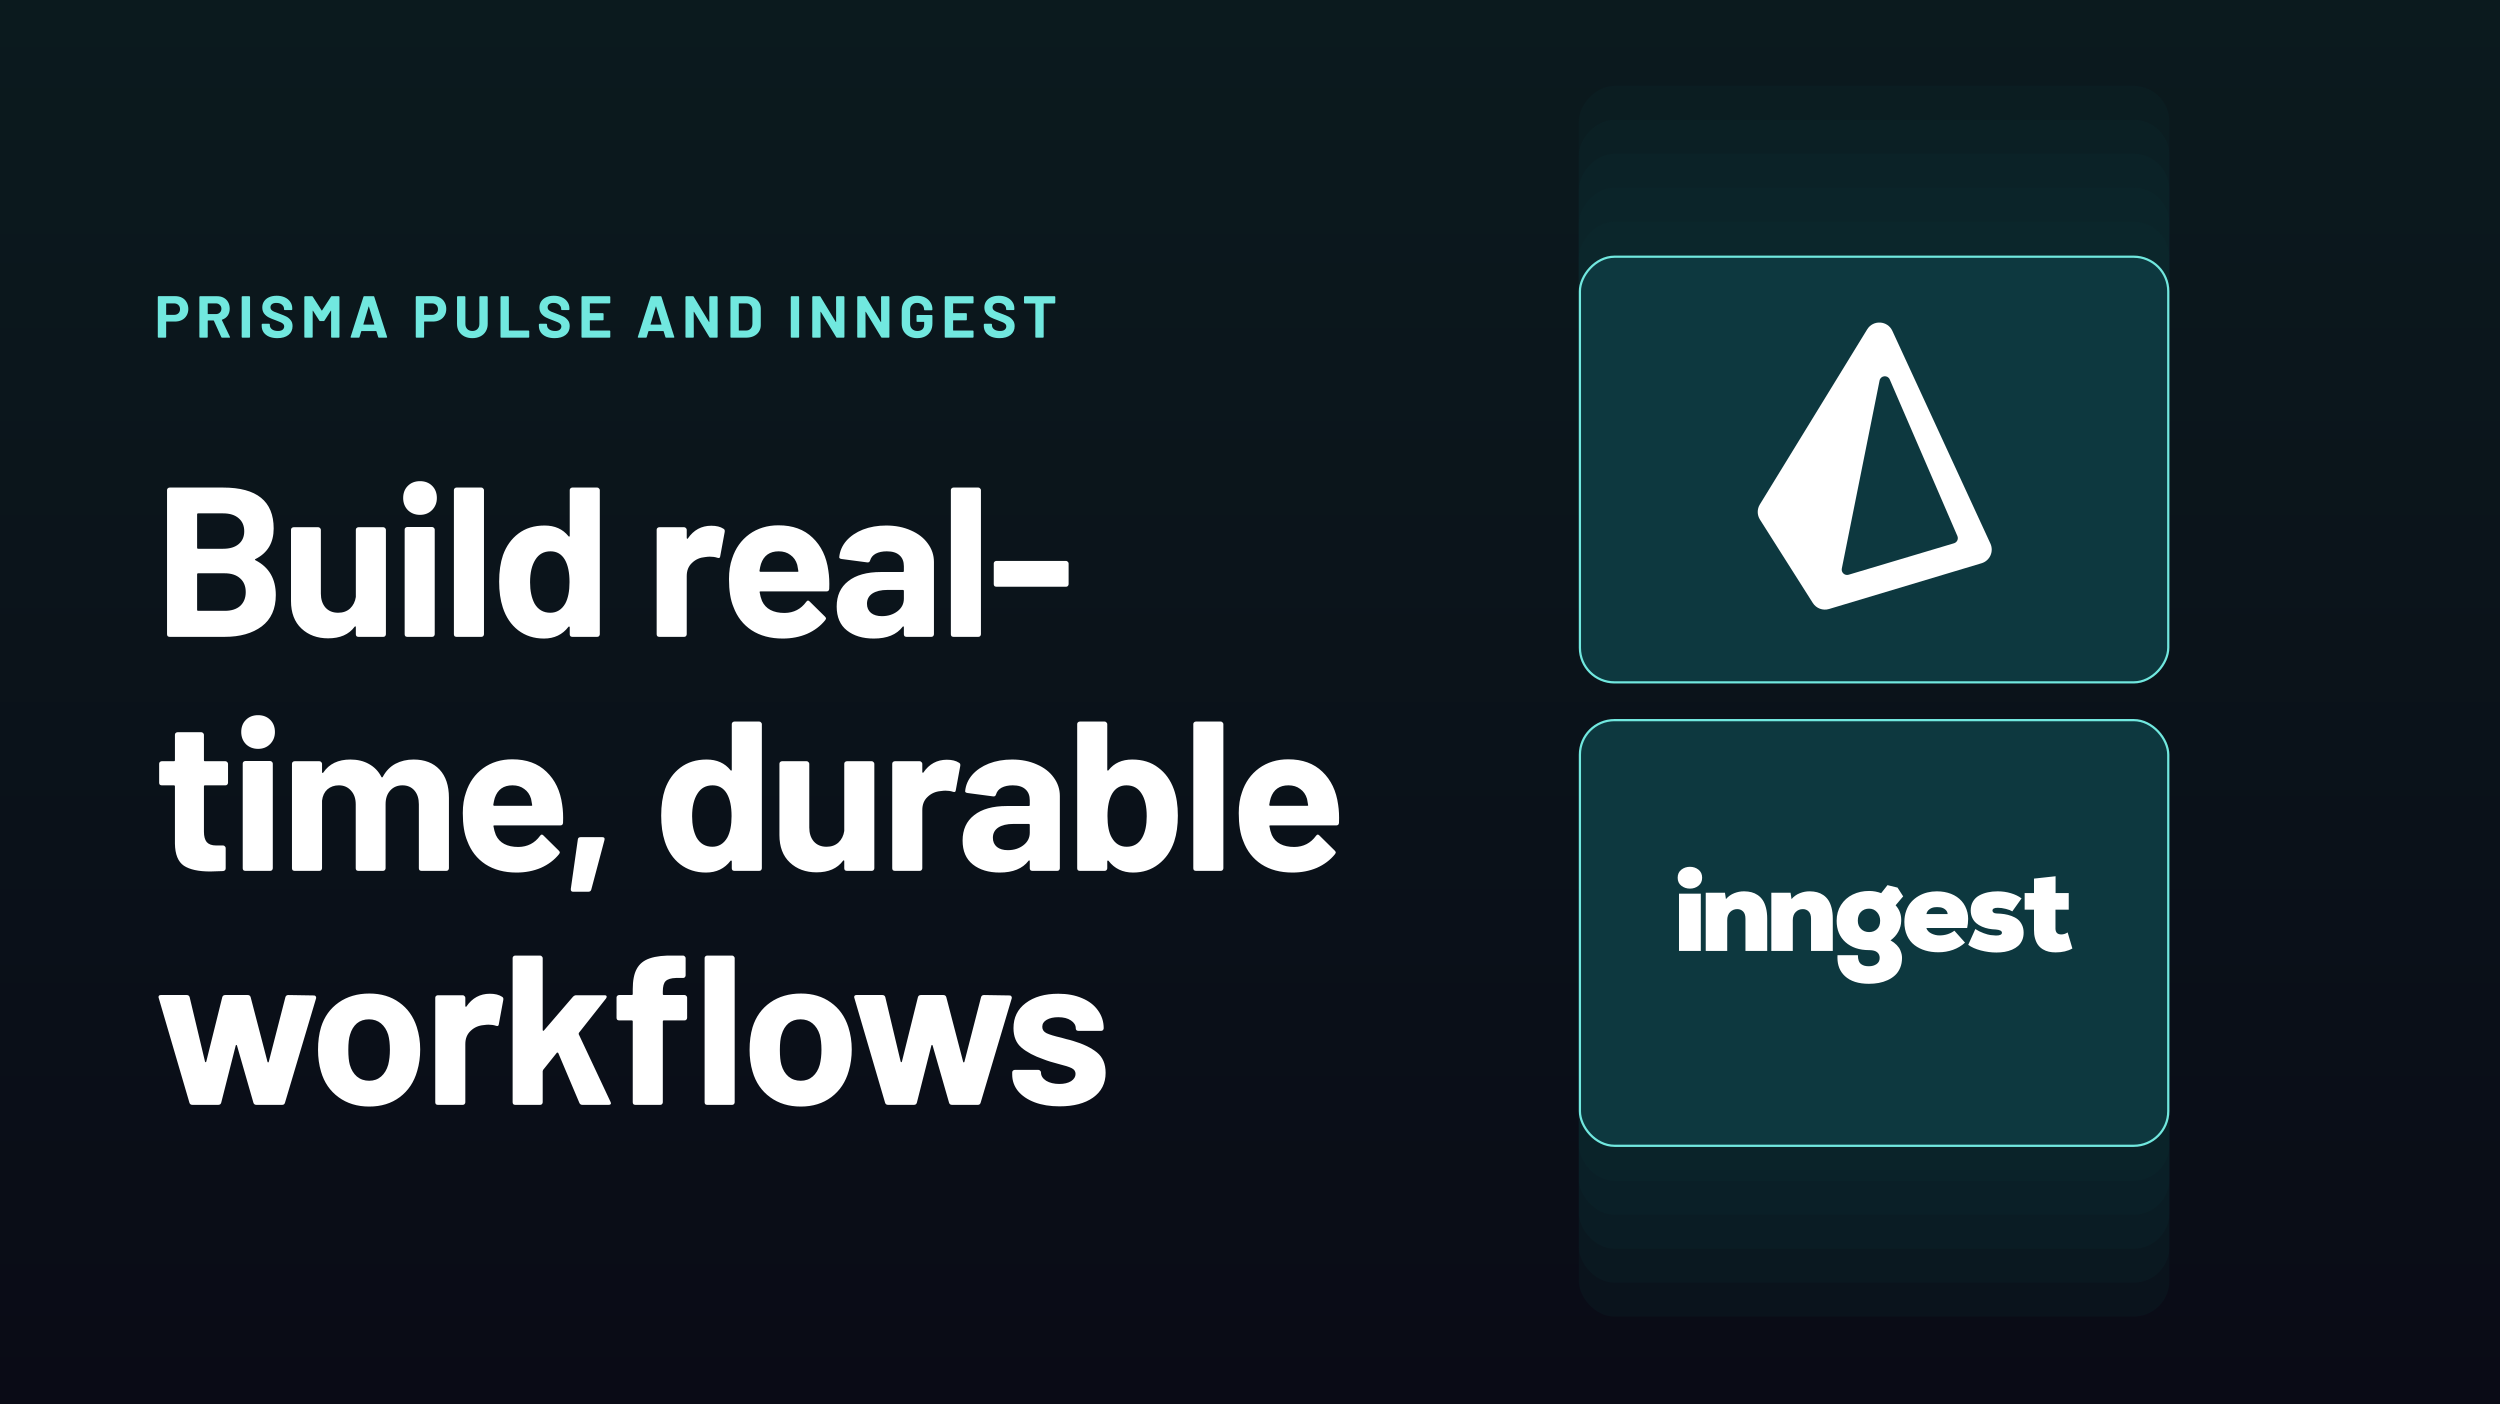 <svg xmlns="http://www.w3.org/2000/svg" fill="none" viewBox="0 0 844 474" height="474" width="844">
<rect fill="url(#paint0_linear_9739_151996)" height="474" width="844"></rect>
<path fill="#71E8DF" d="M59.154 99.98C60.034 99.98 60.808 100.16 61.474 100.52C62.141 100.88 62.654 101.393 63.014 102.06C63.388 102.713 63.574 103.467 63.574 104.32C63.574 105.16 63.381 105.9 62.994 106.54C62.621 107.18 62.088 107.68 61.394 108.04C60.714 108.387 59.928 108.56 59.034 108.56H56.194C56.128 108.56 56.094 108.593 56.094 108.66V113.76C56.094 113.827 56.068 113.887 56.014 113.94C55.974 113.98 55.921 114 55.854 114H53.514C53.448 114 53.388 113.98 53.334 113.94C53.294 113.887 53.274 113.827 53.274 113.76V100.22C53.274 100.153 53.294 100.1 53.334 100.06C53.388 100.007 53.448 99.98 53.514 99.98H59.154ZM58.734 106.3C59.348 106.3 59.841 106.127 60.214 105.78C60.588 105.42 60.774 104.953 60.774 104.38C60.774 103.793 60.588 103.32 60.214 102.96C59.841 102.6 59.348 102.42 58.734 102.42H56.194C56.128 102.42 56.094 102.453 56.094 102.52V106.2C56.094 106.267 56.128 106.3 56.194 106.3H58.734ZM74.988 114C74.855 114 74.761 113.94 74.708 113.82L72.208 108.28C72.181 108.227 72.141 108.2 72.088 108.2H70.228C70.161 108.2 70.128 108.233 70.128 108.3V113.76C70.128 113.827 70.101 113.887 70.048 113.94C70.008 113.98 69.955 114 69.888 114H67.548C67.481 114 67.421 113.98 67.368 113.94C67.328 113.887 67.308 113.827 67.308 113.76V100.24C67.308 100.173 67.328 100.12 67.368 100.08C67.421 100.027 67.481 100 67.548 100H73.268C74.121 100 74.868 100.173 75.508 100.52C76.161 100.867 76.661 101.36 77.008 102C77.368 102.64 77.548 103.38 77.548 104.22C77.548 105.127 77.321 105.907 76.868 106.56C76.415 107.2 75.781 107.653 74.968 107.92C74.901 107.947 74.881 107.993 74.908 108.06L77.628 113.72C77.655 113.773 77.668 113.813 77.668 113.84C77.668 113.947 77.595 114 77.448 114H74.988ZM70.228 102.42C70.161 102.42 70.128 102.453 70.128 102.52V105.94C70.128 106.007 70.161 106.04 70.228 106.04H72.848C73.408 106.04 73.861 105.873 74.208 105.54C74.568 105.207 74.748 104.773 74.748 104.24C74.748 103.707 74.568 103.273 74.208 102.94C73.861 102.593 73.408 102.42 72.848 102.42H70.228ZM81.833 114C81.766 114 81.706 113.98 81.653 113.94C81.613 113.887 81.593 113.827 81.593 113.76V100.24C81.593 100.173 81.613 100.12 81.653 100.08C81.706 100.027 81.766 100 81.833 100H84.173C84.24 100 84.293 100.027 84.333 100.08C84.386 100.12 84.413 100.173 84.413 100.24V113.76C84.413 113.827 84.386 113.887 84.333 113.94C84.293 113.98 84.24 114 84.173 114H81.833ZM93.647 114.16C92.58 114.16 91.647 113.993 90.847 113.66C90.047 113.313 89.427 112.827 88.987 112.2C88.56 111.56 88.347 110.82 88.347 109.98V109.54C88.347 109.473 88.367 109.42 88.407 109.38C88.46 109.327 88.52 109.3 88.587 109.3H90.867C90.934 109.3 90.987 109.327 91.027 109.38C91.08 109.42 91.107 109.473 91.107 109.54V109.84C91.107 110.373 91.354 110.827 91.847 111.2C92.34 111.56 93.007 111.74 93.847 111.74C94.554 111.74 95.08 111.593 95.427 111.3C95.774 110.993 95.947 110.62 95.947 110.18C95.947 109.86 95.84 109.593 95.627 109.38C95.414 109.153 95.12 108.96 94.747 108.8C94.387 108.627 93.807 108.393 93.007 108.1C92.114 107.793 91.354 107.48 90.727 107.16C90.114 106.84 89.594 106.407 89.167 105.86C88.754 105.3 88.547 104.613 88.547 103.8C88.547 103 88.754 102.3 89.167 101.7C89.58 101.1 90.154 100.64 90.887 100.32C91.62 100 92.467 99.84 93.427 99.84C94.44 99.84 95.34 100.02 96.127 100.38C96.927 100.74 97.547 101.247 97.987 101.9C98.44 102.54 98.667 103.287 98.667 104.14V104.44C98.667 104.507 98.64 104.567 98.587 104.62C98.547 104.66 98.494 104.68 98.427 104.68H96.127C96.06 104.68 96 104.66 95.947 104.62C95.907 104.567 95.887 104.507 95.887 104.44V104.28C95.887 103.72 95.654 103.247 95.187 102.86C94.734 102.46 94.107 102.26 93.307 102.26C92.68 102.26 92.187 102.393 91.827 102.66C91.48 102.927 91.307 103.293 91.307 103.76C91.307 104.093 91.407 104.373 91.607 104.6C91.82 104.827 92.127 105.033 92.527 105.22C92.94 105.393 93.574 105.633 94.427 105.94C95.374 106.287 96.114 106.593 96.647 106.86C97.194 107.127 97.68 107.527 98.107 108.06C98.547 108.58 98.767 109.26 98.767 110.1C98.767 111.353 98.307 112.347 97.387 113.08C96.467 113.8 95.22 114.16 93.647 114.16ZM111.741 100.16C111.808 100.053 111.901 100 112.021 100H114.361C114.428 100 114.481 100.027 114.521 100.08C114.575 100.12 114.601 100.173 114.601 100.24V113.76C114.601 113.827 114.575 113.887 114.521 113.94C114.481 113.98 114.428 114 114.361 114H112.021C111.955 114 111.895 113.98 111.841 113.94C111.801 113.887 111.781 113.827 111.781 113.76V104.94C111.781 104.887 111.768 104.86 111.741 104.86C111.715 104.86 111.688 104.88 111.661 104.92L109.541 108.24C109.475 108.347 109.381 108.4 109.261 108.4H108.081C107.961 108.4 107.868 108.347 107.801 108.24L105.681 104.92C105.655 104.88 105.628 104.867 105.601 104.88C105.575 104.88 105.561 104.907 105.561 104.96V113.76C105.561 113.827 105.535 113.887 105.481 113.94C105.441 113.98 105.388 114 105.321 114H102.981C102.915 114 102.855 113.98 102.801 113.94C102.761 113.887 102.741 113.827 102.741 113.76V100.24C102.741 100.173 102.761 100.12 102.801 100.08C102.855 100.027 102.915 100 102.981 100H105.321C105.441 100 105.535 100.053 105.601 100.16L108.601 104.82C108.641 104.9 108.681 104.9 108.721 104.82L111.741 100.16ZM127.938 114C127.805 114 127.718 113.933 127.678 113.8L127.078 111.84C127.052 111.787 127.018 111.76 126.978 111.76H122.058C122.018 111.76 121.985 111.787 121.958 111.84L121.378 113.8C121.338 113.933 121.252 114 121.118 114H118.578C118.498 114 118.438 113.98 118.398 113.94C118.358 113.887 118.352 113.813 118.378 113.72L122.698 100.2C122.738 100.067 122.825 100 122.958 100H126.098C126.232 100 126.318 100.067 126.358 100.2L130.678 113.72C130.692 113.747 130.698 113.78 130.698 113.82C130.698 113.94 130.625 114 130.478 114H127.938ZM122.678 109.46C122.665 109.54 122.692 109.58 122.758 109.58H126.278C126.358 109.58 126.385 109.54 126.358 109.46L124.558 103.52C124.545 103.467 124.525 103.447 124.498 103.46C124.472 103.46 124.452 103.48 124.438 103.52L122.678 109.46ZM146.24 99.98C147.12 99.98 147.894 100.16 148.56 100.52C149.227 100.88 149.74 101.393 150.1 102.06C150.474 102.713 150.66 103.467 150.66 104.32C150.66 105.16 150.467 105.9 150.08 106.54C149.707 107.18 149.174 107.68 148.48 108.04C147.8 108.387 147.014 108.56 146.12 108.56H143.28C143.214 108.56 143.18 108.593 143.18 108.66V113.76C143.18 113.827 143.154 113.887 143.1 113.94C143.06 113.98 143.007 114 142.94 114H140.6C140.534 114 140.474 113.98 140.42 113.94C140.38 113.887 140.36 113.827 140.36 113.76V100.22C140.36 100.153 140.38 100.1 140.42 100.06C140.474 100.007 140.534 99.98 140.6 99.98H146.24ZM145.82 106.3C146.434 106.3 146.927 106.127 147.3 105.78C147.674 105.42 147.86 104.953 147.86 104.38C147.86 103.793 147.674 103.32 147.3 102.96C146.927 102.6 146.434 102.42 145.82 102.42H143.28C143.214 102.42 143.18 102.453 143.18 102.52V106.2C143.18 106.267 143.214 106.3 143.28 106.3H145.82ZM159.474 114.16C158.447 114.16 157.54 113.96 156.754 113.56C155.98 113.16 155.374 112.6 154.934 111.88C154.507 111.147 154.294 110.307 154.294 109.36V100.24C154.294 100.173 154.314 100.12 154.354 100.08C154.407 100.027 154.467 100 154.534 100H156.874C156.94 100 156.994 100.027 157.034 100.08C157.087 100.12 157.114 100.173 157.114 100.24V109.38C157.114 110.087 157.327 110.66 157.754 111.1C158.194 111.527 158.767 111.74 159.474 111.74C160.18 111.74 160.747 111.527 161.174 111.1C161.614 110.66 161.834 110.087 161.834 109.38V100.24C161.834 100.173 161.854 100.12 161.894 100.08C161.947 100.027 162.007 100 162.074 100H164.414C164.48 100 164.534 100.027 164.574 100.08C164.627 100.12 164.654 100.173 164.654 100.24V109.36C164.654 110.307 164.434 111.147 163.994 111.88C163.567 112.6 162.96 113.16 162.174 113.56C161.4 113.96 160.5 114.16 159.474 114.16ZM169.212 114C169.145 114 169.085 113.98 169.032 113.94C168.992 113.887 168.972 113.827 168.972 113.76V100.24C168.972 100.173 168.992 100.12 169.032 100.08C169.085 100.027 169.145 100 169.212 100H171.552C171.619 100 171.672 100.027 171.712 100.08C171.765 100.12 171.792 100.173 171.792 100.24V111.48C171.792 111.547 171.825 111.58 171.892 111.58H178.432C178.499 111.58 178.552 111.607 178.592 111.66C178.645 111.7 178.672 111.753 178.672 111.82V113.76C178.672 113.827 178.645 113.887 178.592 113.94C178.552 113.98 178.499 114 178.432 114H169.212ZM187.217 114.16C186.151 114.16 185.217 113.993 184.417 113.66C183.617 113.313 182.997 112.827 182.557 112.2C182.131 111.56 181.917 110.82 181.917 109.98V109.54C181.917 109.473 181.937 109.42 181.977 109.38C182.031 109.327 182.091 109.3 182.157 109.3H184.437C184.504 109.3 184.557 109.327 184.597 109.38C184.651 109.42 184.677 109.473 184.677 109.54V109.84C184.677 110.373 184.924 110.827 185.417 111.2C185.911 111.56 186.577 111.74 187.417 111.74C188.124 111.74 188.651 111.593 188.997 111.3C189.344 110.993 189.517 110.62 189.517 110.18C189.517 109.86 189.411 109.593 189.197 109.38C188.984 109.153 188.691 108.96 188.317 108.8C187.957 108.627 187.377 108.393 186.577 108.1C185.684 107.793 184.924 107.48 184.297 107.16C183.684 106.84 183.164 106.407 182.737 105.86C182.324 105.3 182.117 104.613 182.117 103.8C182.117 103 182.324 102.3 182.737 101.7C183.151 101.1 183.724 100.64 184.457 100.32C185.191 100 186.037 99.84 186.997 99.84C188.011 99.84 188.911 100.02 189.697 100.38C190.497 100.74 191.117 101.247 191.557 101.9C192.011 102.54 192.237 103.287 192.237 104.14V104.44C192.237 104.507 192.211 104.567 192.157 104.62C192.117 104.66 192.064 104.68 191.997 104.68H189.697C189.631 104.68 189.571 104.66 189.517 104.62C189.477 104.567 189.457 104.507 189.457 104.44V104.28C189.457 103.72 189.224 103.247 188.757 102.86C188.304 102.46 187.677 102.26 186.877 102.26C186.251 102.26 185.757 102.393 185.397 102.66C185.051 102.927 184.877 103.293 184.877 103.76C184.877 104.093 184.977 104.373 185.177 104.6C185.391 104.827 185.697 105.033 186.097 105.22C186.511 105.393 187.144 105.633 187.997 105.94C188.944 106.287 189.684 106.593 190.217 106.86C190.764 107.127 191.251 107.527 191.677 108.06C192.117 108.58 192.337 109.26 192.337 110.1C192.337 111.353 191.877 112.347 190.957 113.08C190.037 113.8 188.791 114.16 187.217 114.16ZM206.032 102.18C206.032 102.247 206.005 102.307 205.952 102.36C205.912 102.4 205.858 102.42 205.792 102.42H199.232C199.165 102.42 199.132 102.453 199.132 102.52V105.62C199.132 105.687 199.165 105.72 199.232 105.72H203.532C203.598 105.72 203.652 105.747 203.692 105.8C203.745 105.84 203.772 105.893 203.772 105.96V107.9C203.772 107.967 203.745 108.027 203.692 108.08C203.652 108.12 203.598 108.14 203.532 108.14H199.232C199.165 108.14 199.132 108.173 199.132 108.24V111.48C199.132 111.547 199.165 111.58 199.232 111.58H205.792C205.858 111.58 205.912 111.607 205.952 111.66C206.005 111.7 206.032 111.753 206.032 111.82V113.76C206.032 113.827 206.005 113.887 205.952 113.94C205.912 113.98 205.858 114 205.792 114H196.552C196.485 114 196.425 113.98 196.372 113.94C196.332 113.887 196.312 113.827 196.312 113.76V100.24C196.312 100.173 196.332 100.12 196.372 100.08C196.425 100.027 196.485 100 196.552 100H205.792C205.858 100 205.912 100.027 205.952 100.08C206.005 100.12 206.032 100.173 206.032 100.24V102.18ZM224.895 114C224.762 114 224.675 113.933 224.635 113.8L224.035 111.84C224.009 111.787 223.975 111.76 223.935 111.76H219.015C218.975 111.76 218.942 111.787 218.915 111.84L218.335 113.8C218.295 113.933 218.209 114 218.075 114H215.535C215.455 114 215.395 113.98 215.355 113.94C215.315 113.887 215.309 113.813 215.335 113.72L219.655 100.2C219.695 100.067 219.782 100 219.915 100H223.055C223.189 100 223.275 100.067 223.315 100.2L227.635 113.72C227.649 113.747 227.655 113.78 227.655 113.82C227.655 113.94 227.582 114 227.435 114H224.895ZM219.635 109.46C219.622 109.54 219.649 109.58 219.715 109.58H223.235C223.315 109.58 223.342 109.54 223.315 109.46L221.515 103.52C221.502 103.467 221.482 103.447 221.455 103.46C221.429 103.46 221.409 103.48 221.395 103.52L219.635 109.46ZM239.453 100.24C239.453 100.173 239.473 100.12 239.513 100.08C239.567 100.027 239.627 100 239.693 100H242.033C242.1 100 242.153 100.027 242.193 100.08C242.247 100.12 242.273 100.173 242.273 100.24V113.76C242.273 113.827 242.247 113.887 242.193 113.94C242.153 113.98 242.1 114 242.033 114H239.773C239.64 114 239.547 113.947 239.493 113.84L234.313 105.28C234.287 105.24 234.26 105.227 234.233 105.24C234.207 105.24 234.193 105.267 234.193 105.32L234.233 113.76C234.233 113.827 234.207 113.887 234.153 113.94C234.113 113.98 234.06 114 233.993 114H231.653C231.587 114 231.527 113.98 231.473 113.94C231.433 113.887 231.413 113.827 231.413 113.76V100.24C231.413 100.173 231.433 100.12 231.473 100.08C231.527 100.027 231.587 100 231.653 100H233.913C234.047 100 234.14 100.053 234.193 100.16L239.353 108.68C239.38 108.72 239.407 108.74 239.433 108.74C239.46 108.727 239.473 108.693 239.473 108.64L239.453 100.24ZM246.837 114C246.77 114 246.71 113.98 246.657 113.94C246.617 113.887 246.597 113.827 246.597 113.76V100.24C246.597 100.173 246.617 100.12 246.657 100.08C246.71 100.027 246.77 100 246.837 100H251.837C252.837 100 253.71 100.18 254.457 100.54C255.217 100.887 255.804 101.38 256.217 102.02C256.63 102.66 256.837 103.4 256.837 104.24V109.76C256.837 110.6 256.63 111.34 256.217 111.98C255.804 112.62 255.217 113.12 254.457 113.48C253.71 113.827 252.837 114 251.837 114H246.837ZM249.417 111.48C249.417 111.547 249.45 111.58 249.517 111.58H251.937C252.55 111.58 253.044 111.373 253.417 110.96C253.804 110.547 254.004 109.993 254.017 109.3V104.7C254.017 104.007 253.824 103.453 253.437 103.04C253.064 102.627 252.557 102.42 251.917 102.42H249.517C249.45 102.42 249.417 102.453 249.417 102.52V111.48ZM267.204 114C267.137 114 267.077 113.98 267.024 113.94C266.984 113.887 266.964 113.827 266.964 113.76V100.24C266.964 100.173 266.984 100.12 267.024 100.08C267.077 100.027 267.137 100 267.204 100H269.544C269.611 100 269.664 100.027 269.704 100.08C269.757 100.12 269.784 100.173 269.784 100.24V113.76C269.784 113.827 269.757 113.887 269.704 113.94C269.664 113.98 269.611 114 269.544 114H267.204ZM282.258 100.24C282.258 100.173 282.278 100.12 282.318 100.08C282.371 100.027 282.431 100 282.498 100H284.838C284.905 100 284.958 100.027 284.998 100.08C285.051 100.12 285.078 100.173 285.078 100.24V113.76C285.078 113.827 285.051 113.887 284.998 113.94C284.958 113.98 284.905 114 284.838 114H282.578C282.445 114 282.351 113.947 282.298 113.84L277.118 105.28C277.091 105.24 277.065 105.227 277.038 105.24C277.011 105.24 276.998 105.267 276.998 105.32L277.038 113.76C277.038 113.827 277.011 113.887 276.958 113.94C276.918 113.98 276.865 114 276.798 114H274.458C274.391 114 274.331 113.98 274.278 113.94C274.238 113.887 274.218 113.827 274.218 113.76V100.24C274.218 100.173 274.238 100.12 274.278 100.08C274.331 100.027 274.391 100 274.458 100H276.718C276.851 100 276.945 100.053 276.998 100.16L282.158 108.68C282.185 108.72 282.211 108.74 282.238 108.74C282.265 108.727 282.278 108.693 282.278 108.64L282.258 100.24ZM297.442 100.24C297.442 100.173 297.462 100.12 297.502 100.08C297.555 100.027 297.615 100 297.682 100H300.022C300.088 100 300.142 100.027 300.182 100.08C300.235 100.12 300.262 100.173 300.262 100.24V113.76C300.262 113.827 300.235 113.887 300.182 113.94C300.142 113.98 300.088 114 300.022 114H297.762C297.628 114 297.535 113.947 297.482 113.84L292.302 105.28C292.275 105.24 292.248 105.227 292.222 105.24C292.195 105.24 292.182 105.267 292.182 105.32L292.222 113.76C292.222 113.827 292.195 113.887 292.142 113.94C292.102 113.98 292.048 114 291.982 114H289.642C289.575 114 289.515 113.98 289.462 113.94C289.422 113.887 289.402 113.827 289.402 113.76V100.24C289.402 100.173 289.422 100.12 289.462 100.08C289.515 100.027 289.575 100 289.642 100H291.902C292.035 100 292.128 100.053 292.182 100.16L297.342 108.68C297.368 108.72 297.395 108.74 297.422 108.74C297.448 108.727 297.462 108.693 297.462 108.64L297.442 100.24ZM309.622 114.16C308.596 114.16 307.689 113.953 306.902 113.54C306.116 113.127 305.502 112.553 305.062 111.82C304.636 111.073 304.422 110.213 304.422 109.24V104.76C304.422 103.787 304.636 102.927 305.062 102.18C305.502 101.433 306.116 100.86 306.902 100.46C307.689 100.047 308.596 99.84 309.622 99.84C310.636 99.84 311.529 100.04 312.302 100.44C313.089 100.84 313.696 101.387 314.122 102.08C314.562 102.76 314.782 103.52 314.782 104.36V104.5C314.782 104.567 314.756 104.627 314.702 104.68C314.662 104.72 314.609 104.74 314.542 104.74H312.202C312.136 104.74 312.076 104.72 312.022 104.68C311.982 104.627 311.962 104.567 311.962 104.5V104.44C311.962 103.827 311.749 103.313 311.322 102.9C310.896 102.473 310.329 102.26 309.622 102.26C308.902 102.26 308.322 102.487 307.882 102.94C307.456 103.38 307.242 103.96 307.242 104.68V109.32C307.242 110.04 307.476 110.627 307.942 111.08C308.409 111.52 309.002 111.74 309.722 111.74C310.416 111.74 310.969 111.56 311.382 111.2C311.796 110.827 312.002 110.313 312.002 109.66V108.76C312.002 108.693 311.969 108.66 311.902 108.66H309.662C309.596 108.66 309.536 108.64 309.482 108.6C309.442 108.547 309.422 108.487 309.422 108.42V106.58C309.422 106.513 309.442 106.46 309.482 106.42C309.536 106.367 309.596 106.34 309.662 106.34H314.542C314.609 106.34 314.662 106.367 314.702 106.42C314.756 106.46 314.782 106.513 314.782 106.58V109.22C314.782 110.233 314.569 111.113 314.142 111.86C313.716 112.607 313.109 113.18 312.322 113.58C311.549 113.967 310.649 114.16 309.622 114.16ZM328.669 102.18C328.669 102.247 328.642 102.307 328.589 102.36C328.549 102.4 328.495 102.42 328.429 102.42H321.869C321.802 102.42 321.769 102.453 321.769 102.52V105.62C321.769 105.687 321.802 105.72 321.869 105.72H326.169C326.235 105.72 326.289 105.747 326.329 105.8C326.382 105.84 326.409 105.893 326.409 105.96V107.9C326.409 107.967 326.382 108.027 326.329 108.08C326.289 108.12 326.235 108.14 326.169 108.14H321.869C321.802 108.14 321.769 108.173 321.769 108.24V111.48C321.769 111.547 321.802 111.58 321.869 111.58H328.429C328.495 111.58 328.549 111.607 328.589 111.66C328.642 111.7 328.669 111.753 328.669 111.82V113.76C328.669 113.827 328.642 113.887 328.589 113.94C328.549 113.98 328.495 114 328.429 114H319.189C319.122 114 319.062 113.98 319.009 113.94C318.969 113.887 318.949 113.827 318.949 113.76V100.24C318.949 100.173 318.969 100.12 319.009 100.08C319.062 100.027 319.122 100 319.189 100H328.429C328.495 100 328.549 100.027 328.589 100.08C328.642 100.12 328.669 100.173 328.669 100.24V102.18ZM337.428 114.16C336.362 114.16 335.428 113.993 334.628 113.66C333.828 113.313 333.208 112.827 332.768 112.2C332.342 111.56 332.128 110.82 332.128 109.98V109.54C332.128 109.473 332.148 109.42 332.188 109.38C332.242 109.327 332.302 109.3 332.368 109.3H334.648C334.715 109.3 334.768 109.327 334.808 109.38C334.862 109.42 334.888 109.473 334.888 109.54V109.84C334.888 110.373 335.135 110.827 335.628 111.2C336.122 111.56 336.788 111.74 337.628 111.74C338.335 111.74 338.862 111.593 339.208 111.3C339.555 110.993 339.728 110.62 339.728 110.18C339.728 109.86 339.622 109.593 339.408 109.38C339.195 109.153 338.902 108.96 338.528 108.8C338.168 108.627 337.588 108.393 336.788 108.1C335.895 107.793 335.135 107.48 334.508 107.16C333.895 106.84 333.375 106.407 332.948 105.86C332.535 105.3 332.328 104.613 332.328 103.8C332.328 103 332.535 102.3 332.948 101.7C333.362 101.1 333.935 100.64 334.668 100.32C335.402 100 336.248 99.84 337.208 99.84C338.222 99.84 339.122 100.02 339.908 100.38C340.708 100.74 341.328 101.247 341.768 101.9C342.222 102.54 342.448 103.287 342.448 104.14V104.44C342.448 104.507 342.422 104.567 342.368 104.62C342.328 104.66 342.275 104.68 342.208 104.68H339.908C339.842 104.68 339.782 104.66 339.728 104.62C339.688 104.567 339.668 104.507 339.668 104.44V104.28C339.668 103.72 339.435 103.247 338.968 102.86C338.515 102.46 337.888 102.26 337.088 102.26C336.462 102.26 335.968 102.393 335.608 102.66C335.262 102.927 335.088 103.293 335.088 103.76C335.088 104.093 335.188 104.373 335.388 104.6C335.602 104.827 335.908 105.033 336.308 105.22C336.722 105.393 337.355 105.633 338.208 105.94C339.155 106.287 339.895 106.593 340.428 106.86C340.975 107.127 341.462 107.527 341.888 108.06C342.328 108.58 342.548 109.26 342.548 110.1C342.548 111.353 342.088 112.347 341.168 113.08C340.248 113.8 339.002 114.16 337.428 114.16ZM356.026 100C356.093 100 356.146 100.027 356.186 100.08C356.24 100.12 356.266 100.173 356.266 100.24V102.2C356.266 102.267 356.24 102.327 356.186 102.38C356.146 102.42 356.093 102.44 356.026 102.44H352.446C352.38 102.44 352.346 102.473 352.346 102.54V113.76C352.346 113.827 352.32 113.887 352.266 113.94C352.226 113.98 352.173 114 352.106 114H349.766C349.7 114 349.64 113.98 349.586 113.94C349.546 113.887 349.526 113.827 349.526 113.76V102.54C349.526 102.473 349.493 102.44 349.426 102.44H345.946C345.88 102.44 345.82 102.42 345.766 102.38C345.726 102.327 345.706 102.267 345.706 102.2V100.24C345.706 100.173 345.726 100.12 345.766 100.08C345.82 100.027 345.88 100 345.946 100H356.026Z"></path>
<path fill="white" d="M86.272 188.72C85.984 188.864 85.984 189.008 86.272 189.152C90.832 191.504 93.112 195.416 93.112 200.888C93.112 205.544 91.528 209.072 88.36 211.472C85.192 213.824 81.04 215 75.904 215H57.256C57.016 215 56.8 214.928 56.608 214.784C56.464 214.592 56.392 214.376 56.392 214.136V165.464C56.392 165.224 56.464 165.032 56.608 164.888C56.8 164.696 57.016 164.6 57.256 164.6H75.328C86.704 164.6 92.392 169.208 92.392 178.424C92.392 183.224 90.352 186.656 86.272 188.72ZM66.904 173.312C66.664 173.312 66.544 173.432 66.544 173.672V184.904C66.544 185.144 66.664 185.264 66.904 185.264H75.328C77.584 185.264 79.336 184.736 80.584 183.68C81.832 182.624 82.456 181.184 82.456 179.36C82.456 177.488 81.832 176.024 80.584 174.968C79.336 173.864 77.584 173.312 75.328 173.312H66.904ZM75.904 206.216C78.112 206.216 79.84 205.664 81.088 204.56C82.336 203.408 82.96 201.848 82.96 199.88C82.96 197.912 82.336 196.376 81.088 195.272C79.84 194.12 78.088 193.544 75.832 193.544H66.904C66.664 193.544 66.544 193.664 66.544 193.904V205.856C66.544 206.096 66.664 206.216 66.904 206.216H75.904ZM120.131 178.856C120.131 178.616 120.203 178.424 120.347 178.28C120.539 178.088 120.755 177.992 120.995 177.992H129.419C129.659 177.992 129.851 178.088 129.995 178.28C130.187 178.424 130.283 178.616 130.283 178.856V214.136C130.283 214.376 130.187 214.592 129.995 214.784C129.851 214.928 129.659 215 129.419 215H120.995C120.755 215 120.539 214.928 120.347 214.784C120.203 214.592 120.131 214.376 120.131 214.136V211.688C120.131 211.544 120.083 211.472 119.987 211.472C119.891 211.424 119.795 211.472 119.699 211.616C117.779 214.208 114.803 215.504 110.771 215.504C107.123 215.504 104.123 214.4 101.771 212.192C99.419 209.984 98.243 206.888 98.243 202.904V178.856C98.243 178.616 98.315 178.424 98.459 178.28C98.651 178.088 98.867 177.992 99.107 177.992H107.459C107.699 177.992 107.891 178.088 108.035 178.28C108.227 178.424 108.323 178.616 108.323 178.856V200.384C108.323 202.304 108.827 203.864 109.835 205.064C110.891 206.264 112.331 206.864 114.155 206.864C115.787 206.864 117.131 206.384 118.187 205.424C119.243 204.416 119.891 203.12 120.131 201.536V178.856ZM141.797 173.816C140.165 173.816 138.797 173.288 137.693 172.232C136.637 171.128 136.109 169.76 136.109 168.128C136.109 166.448 136.637 165.08 137.693 164.024C138.749 162.968 140.117 162.44 141.797 162.44C143.477 162.44 144.845 162.968 145.901 164.024C146.957 165.08 147.485 166.448 147.485 168.128C147.485 169.76 146.933 171.128 145.829 172.232C144.773 173.288 143.429 173.816 141.797 173.816ZM137.477 215C137.237 215 137.021 214.928 136.829 214.784C136.685 214.592 136.613 214.376 136.613 214.136V178.784C136.613 178.544 136.685 178.352 136.829 178.208C137.021 178.016 137.237 177.92 137.477 177.92H145.901C146.141 177.92 146.333 178.016 146.477 178.208C146.669 178.352 146.765 178.544 146.765 178.784V214.136C146.765 214.376 146.669 214.592 146.477 214.784C146.333 214.928 146.141 215 145.901 215H137.477ZM154.101 215C153.861 215 153.645 214.928 153.453 214.784C153.309 214.592 153.237 214.376 153.237 214.136V165.464C153.237 165.224 153.309 165.032 153.453 164.888C153.645 164.696 153.861 164.6 154.101 164.6H162.525C162.765 164.6 162.957 164.696 163.101 164.888C163.293 165.032 163.389 165.224 163.389 165.464V214.136C163.389 214.376 163.293 214.592 163.101 214.784C162.957 214.928 162.765 215 162.525 215H154.101ZM192.343 165.464C192.343 165.224 192.415 165.032 192.559 164.888C192.751 164.696 192.967 164.6 193.207 164.6H201.631C201.871 164.6 202.063 164.696 202.207 164.888C202.399 165.032 202.495 165.224 202.495 165.464V214.136C202.495 214.376 202.399 214.592 202.207 214.784C202.063 214.928 201.871 215 201.631 215H193.207C192.967 215 192.751 214.928 192.559 214.784C192.415 214.592 192.343 214.376 192.343 214.136V211.76C192.343 211.616 192.295 211.544 192.199 211.544C192.103 211.496 192.007 211.52 191.911 211.616C189.895 214.256 187.135 215.576 183.631 215.576C180.271 215.576 177.367 214.64 174.919 212.768C172.519 210.896 170.791 208.328 169.735 205.064C168.919 202.568 168.511 199.664 168.511 196.352C168.511 192.944 168.943 189.968 169.807 187.424C170.911 184.352 172.639 181.928 174.991 180.152C177.391 178.328 180.343 177.416 183.847 177.416C187.303 177.416 189.991 178.616 191.911 181.016C192.007 181.16 192.103 181.208 192.199 181.16C192.295 181.112 192.343 181.016 192.343 180.872V165.464ZM190.831 203.768C191.791 201.992 192.271 199.568 192.271 196.496C192.271 193.28 191.743 190.76 190.687 188.936C189.583 187.064 187.975 186.128 185.863 186.128C183.607 186.128 181.903 187.064 180.751 188.936C179.551 190.808 178.951 193.352 178.951 196.568C178.951 199.448 179.455 201.848 180.463 203.768C181.663 205.832 183.439 206.864 185.791 206.864C187.951 206.864 189.631 205.832 190.831 203.768ZM240.122 177.488C241.85 177.488 243.218 177.824 244.226 178.496C244.61 178.688 244.754 179.048 244.658 179.576L243.146 187.784C243.098 188.36 242.762 188.528 242.138 188.288C241.418 188.048 240.578 187.928 239.618 187.928C239.234 187.928 238.706 187.976 238.034 188.072C236.306 188.216 234.842 188.864 233.642 190.016C232.442 191.12 231.842 192.608 231.842 194.48V214.136C231.842 214.376 231.746 214.592 231.554 214.784C231.41 214.928 231.218 215 230.978 215H222.554C222.314 215 222.098 214.928 221.906 214.784C221.762 214.592 221.69 214.376 221.69 214.136V178.856C221.69 178.616 221.762 178.424 221.906 178.28C222.098 178.088 222.314 177.992 222.554 177.992H230.978C231.218 177.992 231.41 178.088 231.554 178.28C231.746 178.424 231.842 178.616 231.842 178.856V181.592C231.842 181.736 231.89 181.832 231.986 181.88C232.082 181.928 232.154 181.904 232.202 181.808C234.17 178.928 236.81 177.488 240.122 177.488ZM279.658 192.68C279.946 194.504 280.042 196.544 279.946 198.8C279.898 199.376 279.586 199.664 279.01 199.664H256.762C256.474 199.664 256.378 199.784 256.474 200.024C256.618 200.984 256.882 201.944 257.266 202.904C258.514 205.592 261.058 206.936 264.898 206.936C267.97 206.888 270.394 205.64 272.17 203.192C272.362 202.904 272.578 202.76 272.818 202.76C272.962 202.76 273.13 202.856 273.322 203.048L278.506 208.16C278.746 208.4 278.866 208.616 278.866 208.808C278.866 208.904 278.77 209.096 278.578 209.384C276.994 211.352 274.954 212.888 272.458 213.992C269.962 215.048 267.226 215.576 264.25 215.576C260.122 215.576 256.618 214.64 253.738 212.768C250.906 210.896 248.866 208.28 247.618 204.92C246.61 202.52 246.106 199.376 246.106 195.488C246.106 192.848 246.466 190.52 247.186 188.504C248.29 185.096 250.21 182.384 252.946 180.368C255.73 178.352 259.018 177.344 262.81 177.344C267.61 177.344 271.45 178.736 274.33 181.52C277.258 184.304 279.034 188.024 279.658 192.68ZM262.882 186.128C259.858 186.128 257.866 187.544 256.906 190.376C256.714 191 256.546 191.768 256.402 192.68C256.402 192.92 256.522 193.04 256.762 193.04H269.218C269.506 193.04 269.602 192.92 269.506 192.68C269.266 191.288 269.146 190.616 269.146 190.664C268.714 189.224 267.946 188.12 266.842 187.352C265.786 186.536 264.466 186.128 262.882 186.128ZM299.171 177.416C302.291 177.416 305.075 177.968 307.523 179.072C309.971 180.128 311.867 181.592 313.211 183.464C314.603 185.336 315.299 187.424 315.299 189.728V214.136C315.299 214.376 315.203 214.592 315.011 214.784C314.867 214.928 314.675 215 314.435 215H306.011C305.771 215 305.555 214.928 305.363 214.784C305.219 214.592 305.147 214.376 305.147 214.136V211.76C305.147 211.616 305.099 211.52 305.003 211.472C304.907 211.424 304.811 211.472 304.715 211.616C302.699 214.256 299.459 215.576 294.995 215.576C291.251 215.576 288.227 214.664 285.923 212.84C283.619 211.016 282.467 208.328 282.467 204.776C282.467 201.08 283.763 198.224 286.355 196.208C288.947 194.144 292.643 193.112 297.443 193.112H304.787C305.027 193.112 305.147 192.992 305.147 192.752V191.168C305.147 189.584 304.667 188.36 303.707 187.496C302.747 186.584 301.307 186.128 299.387 186.128C297.899 186.128 296.651 186.392 295.643 186.92C294.683 187.448 294.059 188.192 293.771 189.152C293.627 189.68 293.315 189.92 292.835 189.872L284.123 188.72C283.547 188.624 283.283 188.408 283.331 188.072C283.523 186.056 284.315 184.232 285.707 182.6C287.147 180.968 289.019 179.696 291.323 178.784C293.675 177.872 296.291 177.416 299.171 177.416ZM297.731 208.016C299.795 208.016 301.547 207.464 302.987 206.36C304.427 205.256 305.147 203.84 305.147 202.112V199.52C305.147 199.28 305.027 199.16 304.787 199.16H299.603C297.443 199.16 295.739 199.568 294.491 200.384C293.291 201.2 292.691 202.352 292.691 203.84C292.691 205.136 293.147 206.168 294.059 206.936C294.971 207.656 296.195 208.016 297.731 208.016ZM321.875 215C321.635 215 321.419 214.928 321.227 214.784C321.083 214.592 321.011 214.376 321.011 214.136V165.464C321.011 165.224 321.083 165.032 321.227 164.888C321.419 164.696 321.635 164.6 321.875 164.6H330.299C330.539 164.6 330.731 164.696 330.875 164.888C331.067 165.032 331.163 165.224 331.163 165.464V214.136C331.163 214.376 331.067 214.592 330.875 214.784C330.731 214.928 330.539 215 330.299 215H321.875ZM336.357 198.08C336.117 198.08 335.901 198.008 335.709 197.864C335.565 197.672 335.493 197.456 335.493 197.216V190.232C335.493 189.992 335.565 189.8 335.709 189.656C335.901 189.464 336.117 189.368 336.357 189.368H359.901C360.141 189.368 360.333 189.464 360.477 189.656C360.669 189.8 360.765 189.992 360.765 190.232V197.216C360.765 197.456 360.669 197.672 360.477 197.864C360.333 198.008 360.141 198.08 359.901 198.08H336.357ZM76.984 264.264C76.984 264.504 76.888 264.72 76.696 264.912C76.552 265.056 76.36 265.128 76.12 265.128H69.208C68.968 265.128 68.848 265.248 68.848 265.488V280.752C68.848 282.336 69.16 283.512 69.784 284.28C70.456 285.048 71.512 285.432 72.952 285.432H75.328C75.568 285.432 75.76 285.528 75.904 285.72C76.096 285.864 76.192 286.056 76.192 286.296V293.136C76.192 293.664 75.904 293.976 75.328 294.072C73.312 294.168 71.872 294.216 71.008 294.216C67.024 294.216 64.048 293.568 62.08 292.272C60.112 290.928 59.104 288.432 59.056 284.784V265.488C59.056 265.248 58.936 265.128 58.696 265.128H54.592C54.352 265.128 54.136 265.056 53.944 264.912C53.8 264.72 53.728 264.504 53.728 264.264V257.856C53.728 257.616 53.8 257.424 53.944 257.28C54.136 257.088 54.352 256.992 54.592 256.992H58.696C58.936 256.992 59.056 256.872 59.056 256.632V248.064C59.056 247.824 59.128 247.632 59.272 247.488C59.464 247.296 59.68 247.2 59.92 247.2H67.984C68.224 247.2 68.416 247.296 68.56 247.488C68.752 247.632 68.848 247.824 68.848 248.064V256.632C68.848 256.872 68.968 256.992 69.208 256.992H76.12C76.36 256.992 76.552 257.088 76.696 257.28C76.888 257.424 76.984 257.616 76.984 257.856V264.264ZM87.128 252.816C85.496 252.816 84.128 252.288 83.024 251.232C81.968 250.128 81.44 248.76 81.44 247.128C81.44 245.448 81.968 244.08 83.024 243.024C84.08 241.968 85.448 241.44 87.128 241.44C88.808 241.44 90.176 241.968 91.232 243.024C92.288 244.08 92.816 245.448 92.816 247.128C92.816 248.76 92.264 250.128 91.16 251.232C90.104 252.288 88.76 252.816 87.128 252.816ZM82.808 294C82.568 294 82.352 293.928 82.16 293.784C82.016 293.592 81.944 293.376 81.944 293.136V257.784C81.944 257.544 82.016 257.352 82.16 257.208C82.352 257.016 82.568 256.92 82.808 256.92H91.232C91.472 256.92 91.664 257.016 91.808 257.208C92 257.352 92.096 257.544 92.096 257.784V293.136C92.096 293.376 92 293.592 91.808 293.784C91.664 293.928 91.472 294 91.232 294H82.808ZM139.607 256.416C143.351 256.416 146.279 257.544 148.391 259.8C150.503 262.056 151.559 265.224 151.559 269.304V293.136C151.559 293.376 151.463 293.592 151.271 293.784C151.127 293.928 150.935 294 150.695 294H142.271C142.031 294 141.815 293.928 141.623 293.784C141.479 293.592 141.407 293.376 141.407 293.136V271.536C141.407 269.568 140.903 268.008 139.895 266.856C138.887 265.704 137.543 265.128 135.863 265.128C134.183 265.128 132.815 265.704 131.759 266.856C130.703 268.008 130.175 269.544 130.175 271.464V293.136C130.175 293.376 130.079 293.592 129.887 293.784C129.743 293.928 129.551 294 129.311 294H120.959C120.719 294 120.503 293.928 120.311 293.784C120.167 293.592 120.095 293.376 120.095 293.136V271.536C120.095 269.616 119.567 268.08 118.511 266.928C117.455 265.728 116.087 265.128 114.407 265.128C112.871 265.128 111.575 265.584 110.519 266.496C109.511 267.408 108.911 268.68 108.719 270.312V293.136C108.719 293.376 108.623 293.592 108.431 293.784C108.287 293.928 108.095 294 107.855 294H99.431C99.191 294 98.975 293.928 98.783 293.784C98.639 293.592 98.567 293.376 98.567 293.136V257.856C98.567 257.616 98.639 257.424 98.783 257.28C98.975 257.088 99.191 256.992 99.431 256.992H107.855C108.095 256.992 108.287 257.088 108.431 257.28C108.623 257.424 108.719 257.616 108.719 257.856V260.664C108.719 260.808 108.767 260.904 108.863 260.952C108.959 261 109.055 260.952 109.151 260.808C111.119 257.88 114.167 256.416 118.295 256.416C120.695 256.416 122.783 256.92 124.559 257.928C126.383 258.936 127.775 260.376 128.735 262.248C128.879 262.536 129.047 262.536 129.239 262.248C130.295 260.28 131.711 258.816 133.487 257.856C135.311 256.896 137.351 256.416 139.607 256.416ZM189.793 271.68C190.081 273.504 190.177 275.544 190.081 277.8C190.033 278.376 189.721 278.664 189.145 278.664H166.897C166.609 278.664 166.513 278.784 166.609 279.024C166.753 279.984 167.017 280.944 167.401 281.904C168.649 284.592 171.193 285.936 175.033 285.936C178.105 285.888 180.529 284.64 182.305 282.192C182.497 281.904 182.713 281.76 182.953 281.76C183.097 281.76 183.265 281.856 183.457 282.048L188.641 287.16C188.881 287.4 189.001 287.616 189.001 287.808C189.001 287.904 188.905 288.096 188.713 288.384C187.129 290.352 185.089 291.888 182.593 292.992C180.097 294.048 177.361 294.576 174.385 294.576C170.257 294.576 166.753 293.64 163.873 291.768C161.041 289.896 159.001 287.28 157.753 283.92C156.745 281.52 156.241 278.376 156.241 274.488C156.241 271.848 156.601 269.52 157.321 267.504C158.425 264.096 160.345 261.384 163.081 259.368C165.865 257.352 169.153 256.344 172.945 256.344C177.745 256.344 181.585 257.736 184.465 260.52C187.393 263.304 189.169 267.024 189.793 271.68ZM173.017 265.128C169.993 265.128 168.001 266.544 167.041 269.376C166.849 270 166.681 270.768 166.537 271.68C166.537 271.92 166.657 272.04 166.897 272.04H179.353C179.641 272.04 179.737 271.92 179.641 271.68C179.401 270.288 179.281 269.616 179.281 269.664C178.849 268.224 178.081 267.12 176.977 266.352C175.921 265.536 174.601 265.128 173.017 265.128ZM193.492 301.056C192.916 301.056 192.652 300.744 192.7 300.12L195.076 283.416C195.124 282.888 195.436 282.624 196.012 282.624H203.356C203.98 282.624 204.22 282.936 204.076 283.56L199.612 300.336C199.468 300.816 199.132 301.056 198.604 301.056H193.492ZM247.049 244.464C247.049 244.224 247.121 244.032 247.265 243.888C247.457 243.696 247.673 243.6 247.913 243.6H256.337C256.577 243.6 256.769 243.696 256.913 243.888C257.105 244.032 257.201 244.224 257.201 244.464V293.136C257.201 293.376 257.105 293.592 256.913 293.784C256.769 293.928 256.577 294 256.337 294H247.913C247.673 294 247.457 293.928 247.265 293.784C247.121 293.592 247.049 293.376 247.049 293.136V290.76C247.049 290.616 247.001 290.544 246.905 290.544C246.809 290.496 246.713 290.52 246.617 290.616C244.601 293.256 241.841 294.576 238.337 294.576C234.977 294.576 232.073 293.64 229.625 291.768C227.225 289.896 225.497 287.328 224.441 284.064C223.625 281.568 223.217 278.664 223.217 275.352C223.217 271.944 223.649 268.968 224.513 266.424C225.617 263.352 227.345 260.928 229.697 259.152C232.097 257.328 235.049 256.416 238.553 256.416C242.009 256.416 244.697 257.616 246.617 260.016C246.713 260.16 246.809 260.208 246.905 260.16C247.001 260.112 247.049 260.016 247.049 259.872V244.464ZM245.537 282.768C246.497 280.992 246.977 278.568 246.977 275.496C246.977 272.28 246.449 269.76 245.393 267.936C244.289 266.064 242.681 265.128 240.569 265.128C238.313 265.128 236.609 266.064 235.457 267.936C234.257 269.808 233.657 272.352 233.657 275.568C233.657 278.448 234.161 280.848 235.169 282.768C236.369 284.832 238.145 285.864 240.497 285.864C242.657 285.864 244.337 284.832 245.537 282.768ZM285.022 257.856C285.022 257.616 285.094 257.424 285.238 257.28C285.43 257.088 285.646 256.992 285.886 256.992H294.31C294.55 256.992 294.742 257.088 294.886 257.28C295.078 257.424 295.174 257.616 295.174 257.856V293.136C295.174 293.376 295.078 293.592 294.886 293.784C294.742 293.928 294.55 294 294.31 294H285.886C285.646 294 285.43 293.928 285.238 293.784C285.094 293.592 285.022 293.376 285.022 293.136V290.688C285.022 290.544 284.974 290.472 284.878 290.472C284.782 290.424 284.686 290.472 284.59 290.616C282.67 293.208 279.694 294.504 275.662 294.504C272.014 294.504 269.014 293.4 266.662 291.192C264.31 288.984 263.134 285.888 263.134 281.904V257.856C263.134 257.616 263.206 257.424 263.35 257.28C263.542 257.088 263.758 256.992 263.998 256.992H272.35C272.59 256.992 272.782 257.088 272.926 257.28C273.118 257.424 273.214 257.616 273.214 257.856V279.384C273.214 281.304 273.718 282.864 274.726 284.064C275.782 285.264 277.222 285.864 279.046 285.864C280.678 285.864 282.022 285.384 283.078 284.424C284.134 283.416 284.782 282.12 285.022 280.536V257.856ZM319.648 256.488C321.376 256.488 322.744 256.824 323.752 257.496C324.136 257.688 324.28 258.048 324.184 258.576L322.672 266.784C322.624 267.36 322.288 267.528 321.664 267.288C320.944 267.048 320.104 266.928 319.144 266.928C318.76 266.928 318.232 266.976 317.56 267.072C315.832 267.216 314.368 267.864 313.168 269.016C311.968 270.12 311.368 271.608 311.368 273.48V293.136C311.368 293.376 311.272 293.592 311.08 293.784C310.936 293.928 310.744 294 310.504 294H302.08C301.84 294 301.624 293.928 301.432 293.784C301.288 293.592 301.216 293.376 301.216 293.136V257.856C301.216 257.616 301.288 257.424 301.432 257.28C301.624 257.088 301.84 256.992 302.08 256.992H310.504C310.744 256.992 310.936 257.088 311.08 257.28C311.272 257.424 311.368 257.616 311.368 257.856V260.592C311.368 260.736 311.416 260.832 311.512 260.88C311.608 260.928 311.68 260.904 311.728 260.808C313.696 257.928 316.336 256.488 319.648 256.488ZM341.677 256.416C344.797 256.416 347.581 256.968 350.029 258.072C352.477 259.128 354.373 260.592 355.717 262.464C357.109 264.336 357.805 266.424 357.805 268.728V293.136C357.805 293.376 357.709 293.592 357.517 293.784C357.373 293.928 357.181 294 356.941 294H348.517C348.277 294 348.061 293.928 347.869 293.784C347.725 293.592 347.653 293.376 347.653 293.136V290.76C347.653 290.616 347.605 290.52 347.509 290.472C347.413 290.424 347.317 290.472 347.221 290.616C345.205 293.256 341.965 294.576 337.501 294.576C333.757 294.576 330.733 293.664 328.429 291.84C326.125 290.016 324.973 287.328 324.973 283.776C324.973 280.08 326.269 277.224 328.861 275.208C331.453 273.144 335.149 272.112 339.949 272.112H347.293C347.533 272.112 347.653 271.992 347.653 271.752V270.168C347.653 268.584 347.173 267.36 346.213 266.496C345.253 265.584 343.813 265.128 341.893 265.128C340.405 265.128 339.157 265.392 338.149 265.92C337.189 266.448 336.565 267.192 336.277 268.152C336.133 268.68 335.821 268.92 335.341 268.872L326.629 267.72C326.053 267.624 325.789 267.408 325.837 267.072C326.029 265.056 326.821 263.232 328.213 261.6C329.653 259.968 331.525 258.696 333.829 257.784C336.181 256.872 338.797 256.416 341.677 256.416ZM340.237 287.016C342.301 287.016 344.053 286.464 345.493 285.36C346.933 284.256 347.653 282.84 347.653 281.112V278.52C347.653 278.28 347.533 278.16 347.293 278.16H342.109C339.949 278.16 338.245 278.568 336.997 279.384C335.797 280.2 335.197 281.352 335.197 282.84C335.197 284.136 335.653 285.168 336.565 285.936C337.477 286.656 338.701 287.016 340.237 287.016ZM396.276 266.424C397.188 268.92 397.644 271.896 397.644 275.352C397.644 278.664 397.236 281.568 396.42 284.064C395.316 287.328 393.54 289.896 391.092 291.768C388.692 293.64 385.836 294.576 382.524 294.576C379.02 294.576 376.26 293.256 374.244 290.616C374.148 290.52 374.052 290.496 373.956 290.544C373.86 290.544 373.812 290.616 373.812 290.76V293.136C373.812 293.376 373.716 293.592 373.524 293.784C373.38 293.928 373.188 294 372.948 294H364.524C364.284 294 364.068 293.928 363.876 293.784C363.732 293.592 363.66 293.376 363.66 293.136V244.464C363.66 244.224 363.732 244.032 363.876 243.888C364.068 243.696 364.284 243.6 364.524 243.6H372.948C373.188 243.6 373.38 243.696 373.524 243.888C373.716 244.032 373.812 244.224 373.812 244.464V259.872C373.812 260.016 373.86 260.112 373.956 260.16C374.052 260.208 374.148 260.16 374.244 260.016C376.116 257.616 378.78 256.416 382.236 256.416C385.74 256.416 388.668 257.328 391.02 259.152C393.42 260.928 395.172 263.352 396.276 266.424ZM385.62 282.768C386.628 280.944 387.132 278.544 387.132 275.568C387.132 272.256 386.556 269.712 385.404 267.936C384.252 266.064 382.548 265.128 380.292 265.128C378.18 265.128 376.572 266.064 375.468 267.936C374.412 269.76 373.884 272.28 373.884 275.496C373.884 278.712 374.364 281.136 375.324 282.768C376.476 284.832 378.156 285.864 380.364 285.864C382.716 285.864 384.468 284.832 385.62 282.768ZM403.721 294C403.481 294 403.265 293.928 403.073 293.784C402.929 293.592 402.857 293.376 402.857 293.136V244.464C402.857 244.224 402.929 244.032 403.073 243.888C403.265 243.696 403.481 243.6 403.721 243.6H412.145C412.385 243.6 412.577 243.696 412.721 243.888C412.913 244.032 413.009 244.224 413.009 244.464V293.136C413.009 293.376 412.913 293.592 412.721 293.784C412.577 293.928 412.385 294 412.145 294H403.721ZM451.755 271.68C452.043 273.504 452.139 275.544 452.043 277.8C451.995 278.376 451.683 278.664 451.107 278.664H428.859C428.571 278.664 428.475 278.784 428.571 279.024C428.715 279.984 428.979 280.944 429.363 281.904C430.611 284.592 433.155 285.936 436.995 285.936C440.067 285.888 442.491 284.64 444.267 282.192C444.459 281.904 444.675 281.76 444.915 281.76C445.059 281.76 445.227 281.856 445.419 282.048L450.603 287.16C450.843 287.4 450.963 287.616 450.963 287.808C450.963 287.904 450.867 288.096 450.675 288.384C449.091 290.352 447.051 291.888 444.555 292.992C442.059 294.048 439.323 294.576 436.347 294.576C432.219 294.576 428.715 293.64 425.835 291.768C423.003 289.896 420.963 287.28 419.715 283.92C418.707 281.52 418.203 278.376 418.203 274.488C418.203 271.848 418.563 269.52 419.283 267.504C420.387 264.096 422.307 261.384 425.043 259.368C427.827 257.352 431.115 256.344 434.907 256.344C439.707 256.344 443.547 257.736 446.427 260.52C449.355 263.304 451.131 267.024 451.755 271.68ZM434.979 265.128C431.955 265.128 429.963 266.544 429.003 269.376C428.811 270 428.643 270.768 428.499 271.68C428.499 271.92 428.619 272.04 428.859 272.04H441.315C441.603 272.04 441.699 271.92 441.603 271.68C441.363 270.288 441.243 269.616 441.243 269.664C440.811 268.224 440.043 267.12 438.939 266.352C437.883 265.536 436.563 265.128 434.979 265.128ZM64.96 373C64.432 373 64.096 372.76 63.952 372.28L53.584 336.928L53.512 336.64C53.512 336.16 53.776 335.92 54.304 335.92H63.016C63.544 335.92 63.88 336.16 64.024 336.64L69.208 358.384C69.256 358.528 69.328 358.6 69.424 358.6C69.52 358.6 69.592 358.528 69.64 358.384L75.04 336.64C75.184 336.16 75.52 335.92 76.048 335.92H83.608C84.136 335.92 84.472 336.16 84.616 336.64L90.304 358.456C90.352 358.6 90.424 358.672 90.52 358.672C90.616 358.672 90.688 358.6 90.736 358.456L96.352 336.64C96.496 336.16 96.832 335.92 97.36 335.92L106 336.064C106.288 336.064 106.48 336.16 106.576 336.352C106.72 336.496 106.768 336.712 106.72 337L96.208 372.28C96.064 372.76 95.752 373 95.272 373H86.56C86.032 373 85.696 372.76 85.552 372.28L80.008 352.984C79.96 352.84 79.888 352.768 79.792 352.768C79.696 352.768 79.624 352.84 79.576 352.984L74.68 372.28C74.536 372.76 74.2 373 73.672 373H64.96ZM124.648 373.576C120.616 373.576 117.16 372.52 114.28 370.408C111.4 368.296 109.432 365.416 108.376 361.768C107.704 359.512 107.368 357.064 107.368 354.424C107.368 351.592 107.704 349.048 108.376 346.792C109.48 343.24 111.472 340.456 114.352 338.44C117.232 336.424 120.688 335.416 124.72 335.416C128.656 335.416 132.016 336.424 134.8 338.44C137.584 340.408 139.552 343.168 140.704 346.72C141.472 349.12 141.856 351.64 141.856 354.28C141.856 356.872 141.52 359.296 140.848 361.552C139.792 365.296 137.824 368.248 134.944 370.408C132.112 372.52 128.68 373.576 124.648 373.576ZM124.648 364.864C126.232 364.864 127.576 364.384 128.68 363.424C129.784 362.464 130.576 361.144 131.056 359.464C131.44 357.928 131.632 356.248 131.632 354.424C131.632 352.408 131.44 350.704 131.056 349.312C130.528 347.68 129.712 346.408 128.608 345.496C127.504 344.584 126.16 344.128 124.576 344.128C122.944 344.128 121.576 344.584 120.472 345.496C119.416 346.408 118.648 347.68 118.168 349.312C117.784 350.464 117.592 352.168 117.592 354.424C117.592 356.584 117.76 358.264 118.096 359.464C118.576 361.144 119.368 362.464 120.472 363.424C121.624 364.384 123.016 364.864 124.648 364.864ZM165.374 335.488C167.102 335.488 168.47 335.824 169.478 336.496C169.862 336.688 170.006 337.048 169.91 337.576L168.398 345.784C168.35 346.36 168.014 346.528 167.39 346.288C166.67 346.048 165.83 345.928 164.87 345.928C164.486 345.928 163.958 345.976 163.286 346.072C161.558 346.216 160.094 346.864 158.894 348.016C157.694 349.12 157.094 350.608 157.094 352.48V372.136C157.094 372.376 156.998 372.592 156.806 372.784C156.662 372.928 156.47 373 156.23 373H147.806C147.566 373 147.35 372.928 147.158 372.784C147.014 372.592 146.942 372.376 146.942 372.136V336.856C146.942 336.616 147.014 336.424 147.158 336.28C147.35 336.088 147.566 335.992 147.806 335.992H156.23C156.47 335.992 156.662 336.088 156.806 336.28C156.998 336.424 157.094 336.616 157.094 336.856V339.592C157.094 339.736 157.142 339.832 157.238 339.88C157.334 339.928 157.406 339.904 157.454 339.808C159.422 336.928 162.062 335.488 165.374 335.488ZM173.929 373C173.689 373 173.473 372.928 173.281 372.784C173.137 372.592 173.065 372.376 173.065 372.136V323.464C173.065 323.224 173.137 323.032 173.281 322.888C173.473 322.696 173.689 322.6 173.929 322.6H182.353C182.593 322.6 182.785 322.696 182.929 322.888C183.121 323.032 183.217 323.224 183.217 323.464V347.728C183.217 347.872 183.265 347.968 183.361 348.016C183.457 348.016 183.553 347.968 183.649 347.872L193.441 336.496C193.777 336.16 194.137 335.992 194.521 335.992H204.097C204.577 335.992 204.817 336.16 204.817 336.496C204.817 336.64 204.745 336.832 204.601 337.072L195.457 348.664C195.361 348.856 195.337 349.024 195.385 349.168L206.113 371.992C206.209 372.184 206.257 372.328 206.257 372.424C206.257 372.808 205.993 373 205.465 373H196.609C196.129 373 195.793 372.784 195.601 372.352L188.473 355.504C188.425 355.408 188.329 355.36 188.185 355.36C188.089 355.312 188.017 355.336 187.969 355.432L183.361 361.192C183.265 361.384 183.217 361.528 183.217 361.624V372.136C183.217 372.376 183.121 372.592 182.929 372.784C182.785 372.928 182.593 373 182.353 373H173.929ZM231.111 335.92C231.351 335.92 231.543 336.016 231.687 336.208C231.879 336.352 231.975 336.544 231.975 336.784V343.624C231.975 343.864 231.879 344.08 231.687 344.272C231.543 344.416 231.351 344.488 231.111 344.488H224.127C223.887 344.488 223.767 344.608 223.767 344.848V372.136C223.767 372.376 223.671 372.592 223.479 372.784C223.335 372.928 223.143 373 222.903 373H214.479C214.239 373 214.023 372.928 213.831 372.784C213.687 372.592 213.615 372.376 213.615 372.136V344.848C213.615 344.608 213.495 344.488 213.255 344.488H209.007C208.767 344.488 208.551 344.416 208.359 344.272C208.215 344.08 208.143 343.864 208.143 343.624V336.784C208.143 336.544 208.215 336.352 208.359 336.208C208.551 336.016 208.767 335.92 209.007 335.92H213.255C213.495 335.92 213.615 335.8 213.615 335.56V333.976C213.615 331 214.071 328.696 214.983 327.064C215.895 325.384 217.359 324.208 219.375 323.536C221.439 322.816 224.271 322.504 227.871 322.6H230.607C230.847 322.6 231.039 322.696 231.183 322.888C231.375 323.032 231.471 323.224 231.471 323.464V329.296C231.471 329.536 231.375 329.752 231.183 329.944C231.039 330.088 230.847 330.16 230.607 330.16H228.231C226.551 330.208 225.375 330.568 224.703 331.24C224.079 331.864 223.767 333.04 223.767 334.768V335.56C223.767 335.8 223.887 335.92 224.127 335.92H231.111ZM238.743 373C238.503 373 238.287 372.928 238.095 372.784C237.951 372.592 237.879 372.376 237.879 372.136V323.464C237.879 323.224 237.951 323.032 238.095 322.888C238.287 322.696 238.503 322.6 238.743 322.6H247.167C247.407 322.6 247.599 322.696 247.743 322.888C247.935 323.032 248.031 323.224 248.031 323.464V372.136C248.031 372.376 247.935 372.592 247.743 372.784C247.599 372.928 247.407 373 247.167 373H238.743ZM270.341 373.576C266.309 373.576 262.853 372.52 259.973 370.408C257.093 368.296 255.125 365.416 254.069 361.768C253.397 359.512 253.061 357.064 253.061 354.424C253.061 351.592 253.397 349.048 254.069 346.792C255.173 343.24 257.165 340.456 260.045 338.44C262.925 336.424 266.381 335.416 270.413 335.416C274.349 335.416 277.709 336.424 280.493 338.44C283.277 340.408 285.245 343.168 286.397 346.72C287.165 349.12 287.549 351.64 287.549 354.28C287.549 356.872 287.213 359.296 286.541 361.552C285.485 365.296 283.517 368.248 280.637 370.408C277.805 372.52 274.373 373.576 270.341 373.576ZM270.341 364.864C271.925 364.864 273.269 364.384 274.373 363.424C275.477 362.464 276.269 361.144 276.749 359.464C277.133 357.928 277.325 356.248 277.325 354.424C277.325 352.408 277.133 350.704 276.749 349.312C276.221 347.68 275.405 346.408 274.301 345.496C273.197 344.584 271.853 344.128 270.269 344.128C268.637 344.128 267.269 344.584 266.165 345.496C265.109 346.408 264.341 347.68 263.861 349.312C263.477 350.464 263.285 352.168 263.285 354.424C263.285 356.584 263.453 358.264 263.789 359.464C264.269 361.144 265.061 362.464 266.165 363.424C267.317 364.384 268.709 364.864 270.341 364.864ZM299.812 373C299.284 373 298.948 372.76 298.804 372.28L288.436 336.928L288.364 336.64C288.364 336.16 288.628 335.92 289.156 335.92H297.868C298.396 335.92 298.732 336.16 298.876 336.64L304.06 358.384C304.108 358.528 304.18 358.6 304.276 358.6C304.372 358.6 304.444 358.528 304.492 358.384L309.892 336.64C310.036 336.16 310.372 335.92 310.9 335.92H318.46C318.988 335.92 319.324 336.16 319.468 336.64L325.156 358.456C325.204 358.6 325.276 358.672 325.372 358.672C325.468 358.672 325.54 358.6 325.588 358.456L331.204 336.64C331.348 336.16 331.684 335.92 332.212 335.92L340.852 336.064C341.14 336.064 341.332 336.16 341.428 336.352C341.572 336.496 341.62 336.712 341.572 337L331.06 372.28C330.916 372.76 330.604 373 330.124 373H321.412C320.884 373 320.548 372.76 320.404 372.28L314.86 352.984C314.812 352.84 314.74 352.768 314.644 352.768C314.548 352.768 314.476 352.84 314.428 352.984L309.532 372.28C309.388 372.76 309.052 373 308.524 373H299.812ZM357.705 373.504C354.489 373.504 351.681 373.048 349.281 372.136C346.881 371.224 345.009 369.952 343.665 368.32C342.369 366.688 341.721 364.84 341.721 362.776V362.056C341.721 361.816 341.793 361.624 341.937 361.48C342.129 361.288 342.345 361.192 342.585 361.192H350.577C350.817 361.192 351.009 361.288 351.153 361.48C351.345 361.624 351.441 361.816 351.441 362.056V362.128C351.441 363.184 352.017 364.096 353.169 364.864C354.369 365.584 355.857 365.944 357.633 365.944C359.265 365.944 360.585 365.632 361.593 365.008C362.601 364.336 363.105 363.52 363.105 362.56C363.105 361.696 362.673 361.048 361.809 360.616C360.945 360.184 359.529 359.728 357.561 359.248C355.305 358.672 353.529 358.12 352.233 357.592C349.161 356.536 346.713 355.24 344.889 353.704C343.065 352.168 342.153 349.96 342.153 347.08C342.153 343.528 343.521 340.72 346.257 338.656C349.041 336.544 352.713 335.488 357.273 335.488C360.345 335.488 363.033 335.992 365.337 337C367.641 337.96 369.417 339.328 370.665 341.104C371.961 342.88 372.609 344.896 372.609 347.152C372.609 347.392 372.513 347.608 372.321 347.8C372.177 347.944 371.985 348.016 371.745 348.016H364.041C363.801 348.016 363.585 347.944 363.393 347.8C363.249 347.608 363.177 347.392 363.177 347.152C363.177 346.096 362.625 345.208 361.521 344.488C360.465 343.768 359.049 343.408 357.273 343.408C355.689 343.408 354.393 343.696 353.385 344.272C352.377 344.848 351.873 345.64 351.873 346.648C351.873 347.608 352.353 348.328 353.313 348.808C354.321 349.288 355.977 349.792 358.281 350.32C358.809 350.464 359.409 350.632 360.081 350.824C360.753 350.968 361.473 351.16 362.241 351.4C365.649 352.408 368.337 353.704 370.305 355.288C372.273 356.872 373.257 359.176 373.257 362.2C373.257 365.752 371.841 368.536 369.009 370.552C366.225 372.52 362.457 373.504 357.705 373.504Z"></path>
<rect fill-opacity="0.2" fill="#0A2E34" transform="matrix(-1 0 0 1 732.381 29)" rx="12.038" height="144.457" width="199.381"></rect>
<rect fill-opacity="0.2" fill="#0A2E34" transform="matrix(-1 0 0 1 732.381 40.461)" rx="12.038" height="144.457" width="199.381"></rect>
<rect fill-opacity="0.2" fill="#0A2E34" transform="matrix(-1 0 0 1 732.381 51.914)" rx="12.038" height="144.457" width="199.381"></rect>
<rect fill-opacity="0.2" fill="#0A2E34" transform="matrix(-1 0 0 1 732.381 63.375)" rx="12.038" height="144.457" width="199.381"></rect>
<rect fill-opacity="0.2" fill="#0A2E34" transform="matrix(-1 0 0 1 732.381 74.828)" rx="12.038" height="144.457" width="199.381"></rect>
<rect stroke-width="0.752" stroke="#71E8DF" fill="#0D383F" transform="matrix(-1 0 0 1 731.629 86.289)" rx="11.662" height="143.705" width="198.629" y="0.376" x="-0.376"></rect>
<g filter="url(#filter0_ddd_9739_151996)">
<path fill="white" d="M594.121 170.308C593.158 171.878 593.173 173.859 594.159 175.415L612.005 203.566C613.164 205.393 615.396 206.226 617.468 205.605L668.968 190.155C671.778 189.312 673.192 186.177 671.964 183.512L638.857 111.696C637.243 108.194 632.376 107.907 630.36 111.195L594.121 170.308ZM637.978 128.114C637.274 126.486 634.891 126.737 634.542 128.476L621.796 191.939C621.528 193.278 622.781 194.42 624.088 194.03L659.67 183.408C660.709 183.098 661.244 181.951 660.814 180.956L637.978 128.114Z" clip-rule="evenodd" fill-rule="evenodd"></path>
</g>
<rect fill-opacity="0.2" fill="#0A2E34" transform="rotate(180 732.381 444.484)" rx="12.038" height="144.457" width="199.381" y="444.484" x="732.381"></rect>
<rect fill-opacity="0.2" fill="#0A2E34" transform="rotate(180 732.381 433.023)" rx="12.038" height="144.457" width="199.381" y="433.023" x="732.381"></rect>
<rect fill-opacity="0.2" fill="#0A2E34" transform="rotate(180 732.381 421.57)" rx="12.038" height="144.457" width="199.381" y="421.57" x="732.381"></rect>
<rect fill-opacity="0.2" fill="#0A2E34" transform="rotate(180 732.381 410.109)" rx="12.038" height="144.457" width="199.381" y="410.109" x="732.381"></rect>
<rect fill-opacity="0.2" fill="#0A2E34" transform="rotate(180 732.381 398.656)" rx="12.038" height="144.457" width="199.381" y="398.656" x="732.381"></rect>
<rect stroke-width="0.752" stroke="#71E8DF" fill="#0D383F" transform="rotate(180 732.005 386.819)" rx="11.662" height="143.705" width="198.629" y="386.819" x="732.005"></rect>
<g filter="url(#filter1_ddd_9739_151996)">
<path fill="white" d="M567.618 293.605C566.793 294.252 566.381 295.159 566.381 296.325C566.381 297.478 566.793 298.379 567.618 299.027C568.443 299.674 569.414 299.998 570.531 299.998C571.635 299.998 572.596 299.671 573.414 299.017C574.232 298.363 574.642 297.465 574.642 296.325C574.642 295.159 574.232 294.252 573.414 293.605C572.596 292.957 571.635 292.633 570.531 292.633C569.414 292.633 568.443 292.957 567.618 293.605ZM574.193 301.709H566.829V321.045H574.193V301.709ZM575.859 321.045V301.378H582.346L582.678 303.535C583.47 302.615 584.424 301.942 585.541 301.514C586.594 301.113 587.646 300.912 588.698 300.912H588.892C589.763 300.925 590.565 301.025 591.298 301.213C592.032 301.401 592.73 301.718 593.393 302.165C594.055 302.612 594.62 303.182 595.088 303.875C595.555 304.569 595.926 305.446 596.198 306.509C596.471 307.571 596.608 308.783 596.608 310.143V321.045H589.263V310.182C589.263 309.055 588.996 308.229 588.464 307.704C587.931 307.179 587.275 306.917 586.496 306.917C585.548 306.917 584.746 307.244 584.09 307.898C583.434 308.553 583.106 309.489 583.106 310.707V321.045H575.859ZM598 301.378V321.045H605.247V310.707C605.247 309.489 605.575 308.553 606.231 307.898C606.887 307.244 607.689 306.917 608.637 306.917C609.417 306.917 610.073 307.179 610.605 307.704C611.138 308.229 611.404 309.055 611.404 310.182V321.045H618.749V310.143C618.749 308.783 618.612 307.571 618.34 306.509C618.067 305.446 617.697 304.569 617.229 303.875C616.762 303.182 616.197 302.612 615.534 302.165C614.872 301.718 614.174 301.401 613.44 301.213C612.706 301.025 611.904 300.925 611.034 300.912H610.839C609.787 300.912 608.735 301.113 607.683 301.514C606.566 301.942 605.611 302.615 604.819 303.535L604.488 301.378H598ZM620.048 310.853C620.048 308.845 620.538 307.07 621.519 305.528C622.499 303.986 623.818 302.81 625.474 302.001C627.13 301.191 628.977 300.786 631.016 300.786C632.393 300.786 633.75 301.032 635.088 301.525L636.691 299.499C636.907 299.223 637.08 298.998 637.212 298.823L640.606 299.653L642.511 302.613L639.959 305.625C641.219 307.024 641.849 308.663 641.849 310.542V310.931C641.823 312.174 641.498 313.373 640.874 314.526C640.251 315.679 639.374 316.657 638.244 317.461C639.089 317.94 639.793 318.477 640.358 319.073C640.923 319.669 641.323 320.256 641.556 320.832C641.79 321.409 641.943 321.885 642.014 322.261C642.086 322.636 642.121 323.012 642.121 323.388C642.121 324.619 641.914 325.733 641.498 326.731C641.082 327.728 640.521 328.557 639.813 329.218C639.105 329.879 638.267 330.433 637.299 330.88C636.332 331.327 635.322 331.647 634.27 331.842C633.218 332.036 632.107 332.133 630.938 332.133C627.418 332.133 624.723 331.272 622.853 329.549C621.165 327.994 620.32 325.914 620.32 323.31C620.32 323.038 620.327 322.759 620.34 322.475H627.237V322.611C627.237 323.248 627.315 323.791 627.472 324.239L627.509 324.34C627.691 324.858 627.967 325.247 628.337 325.506C628.708 325.765 629.1 325.947 629.516 326.05C629.932 326.154 630.406 326.206 630.938 326.206C631.964 326.206 632.828 325.963 633.53 325.477C634.231 324.991 634.582 324.295 634.582 323.388C634.582 322.598 634.299 321.963 633.734 321.483C633.191 321.022 632.332 320.783 631.159 320.765L631.016 320.764C627.691 320.764 625.032 319.87 623.038 318.082C621.044 316.294 620.048 313.885 620.048 310.853ZM628.279 313.612C627.558 312.906 627.198 311.976 627.198 310.823C627.198 309.553 627.555 308.559 628.269 307.84C628.984 307.121 629.899 306.761 631.016 306.761C632.081 306.761 632.968 307.157 633.676 307.947C634.384 308.737 634.737 309.696 634.737 310.823C634.737 312.067 634.38 313.019 633.666 313.68C632.952 314.341 632.068 314.671 631.016 314.671C629.912 314.671 629 314.318 628.279 313.612ZM642.914 311.251C642.914 309.864 643.125 308.591 643.547 307.432C643.969 306.272 644.534 305.297 645.242 304.507C645.95 303.717 646.774 303.046 647.716 302.496C648.658 301.945 649.648 301.543 650.687 301.291C651.726 301.038 652.791 300.912 653.882 300.912C655.636 300.912 657.23 301.194 658.665 301.757C660.1 302.321 661.292 303.134 662.24 304.196C663.188 305.258 663.844 306.554 664.208 308.083C664.362 308.731 664.44 309.411 664.443 310.123L664.442 310.337C664.442 311.257 664.331 312.242 664.111 313.291H650.336C650.583 314.095 651.148 314.713 652.031 315.147C652.915 315.581 653.817 315.798 654.74 315.798C656.688 315.798 658.376 315.267 659.805 314.205L663.39 318.227C662.234 319.303 660.88 320.116 659.328 320.666C657.776 321.217 656.136 321.492 654.408 321.492C652.811 321.492 651.333 321.292 649.976 320.89C648.619 320.488 647.408 319.883 646.343 319.073C645.278 318.263 644.44 317.191 643.829 315.857C643.219 314.522 642.914 312.987 642.914 311.251ZM657.526 308.588H650.375C650.466 307.979 650.768 307.467 651.281 307.053C651.794 306.638 652.389 306.386 653.064 306.295C653.376 306.256 653.681 306.237 653.98 306.237C654.343 306.237 654.701 306.263 655.051 306.314C655.714 306.418 656.282 306.674 656.756 307.082C657.23 307.49 657.487 307.992 657.526 308.588ZM664.474 318.985L666.871 313.641C667.793 314.237 668.734 314.707 669.696 315.05C670.657 315.393 671.407 315.601 671.946 315.672C672.485 315.743 673.118 315.798 673.845 315.837C675.183 315.837 675.852 315.52 675.852 314.885C675.852 314.276 675.157 313.913 673.768 313.797C672.949 313.771 672.16 313.686 671.4 313.544C670.64 313.401 669.884 313.168 669.131 312.844C668.377 312.52 667.725 312.122 667.173 311.649C666.621 311.176 666.173 310.57 665.828 309.832C665.484 309.093 665.312 308.264 665.312 307.344C665.312 306.204 665.565 305.207 666.072 304.352C666.578 303.496 667.267 302.826 668.137 302.34C669.007 301.854 669.968 301.495 671.02 301.262C672.072 301.028 673.202 300.912 674.41 300.912C675.982 300.912 677.476 301.126 678.891 301.553C680.307 301.981 681.502 302.564 682.476 303.302L679.359 307.675C678.858 307.358 678.155 307.087 677.251 306.861L677.08 306.82C676.144 306.587 675.294 306.47 674.527 306.47H674.41C673.241 306.47 672.657 306.794 672.657 307.442C672.657 307.675 672.771 307.889 672.998 308.083C673.21 308.264 673.555 308.367 674.033 308.39L674.138 308.394C675.047 308.42 675.891 308.491 676.67 308.608C677.45 308.724 678.252 308.931 679.076 309.229C679.901 309.527 680.606 309.91 681.19 310.376C681.775 310.843 682.252 311.461 682.622 312.232C682.992 313.003 683.178 313.887 683.178 314.885C683.178 315.831 683.012 316.683 682.681 317.44C682.35 318.198 681.898 318.83 681.327 319.335C680.755 319.841 680.073 320.265 679.281 320.608C678.489 320.951 677.654 321.198 676.778 321.347C675.901 321.496 674.975 321.57 674.001 321.57C672.248 321.57 670.494 321.34 668.741 320.88C666.988 320.42 665.565 319.789 664.474 318.985ZM683.523 301.495V307.111H686.679V313.894C686.666 314.956 686.777 315.908 687.01 316.751C687.27 317.683 687.621 318.445 688.062 319.034C688.504 319.623 689.043 320.109 689.68 320.492C690.316 320.874 690.985 321.143 691.686 321.298C692.388 321.454 693.147 321.531 693.966 321.531C696.2 321.531 698.09 321.091 699.635 320.21L698.038 314.788C697.336 315.241 696.622 315.468 695.894 315.468C694.622 315.468 693.966 314.833 693.927 313.563V307.111H698.408V301.495H693.966V295.82L686.679 296.617V301.495H683.523Z" clip-rule="evenodd" fill-rule="evenodd"></path>
</g>
<defs>
<filter color-interpolation-filters="sRGB" filterUnits="userSpaceOnUse" height="166.141" width="148.219" y="74.281" x="558.8" id="filter0_ddd_9739_151996">
<feFlood result="BackgroundImageFix" flood-opacity="0"></feFlood>
<feColorMatrix result="hardAlpha" values="0 0 0 0 0 0 0 0 0 0 0 0 0 0 0 0 0 0 127 0" type="matrix" in="SourceAlpha"></feColorMatrix>
<feOffset></feOffset>
<feGaussianBlur stdDeviation="12.414"></feGaussianBlur>
<feColorMatrix values="0 0 0 0 0.035 0 0 0 0 0.039 0 0 0 0 0.082 0 0 0 1 0" type="matrix"></feColorMatrix>
<feBlend result="effect1_dropShadow_9739_151996" in2="BackgroundImageFix" mode="normal"></feBlend>
<feColorMatrix result="hardAlpha" values="0 0 0 0 0 0 0 0 0 0 0 0 0 0 0 0 0 0 127 0" type="matrix" in="SourceAlpha"></feColorMatrix>
<feOffset></feOffset>
<feGaussianBlur stdDeviation="9.781"></feGaussianBlur>
<feColorMatrix values="0 0 0 0 0.035 0 0 0 0 0.039 0 0 0 0 0.082 0 0 0 0.05 0" type="matrix"></feColorMatrix>
<feBlend result="effect2_dropShadow_9739_151996" in2="effect1_dropShadow_9739_151996" mode="normal"></feBlend>
<feColorMatrix result="hardAlpha" values="0 0 0 0 0 0 0 0 0 0 0 0 0 0 0 0 0 0 127 0" type="matrix" in="SourceAlpha"></feColorMatrix>
<feOffset></feOffset>
<feGaussianBlur stdDeviation="17.305"></feGaussianBlur>
<feComposite operator="out" in2="hardAlpha"></feComposite>
<feColorMatrix values="0 0 0 0 0.035 0 0 0 0 0.039 0 0 0 0 0.082 0 0 0 0.01 0" type="matrix"></feColorMatrix>
<feBlend result="effect3_dropShadow_9739_151996" in2="effect2_dropShadow_9739_151996" mode="normal"></feBlend>
<feBlend result="shape" in2="effect3_dropShadow_9739_151996" in="SourceGraphic" mode="normal"></feBlend>
</filter>
<filter color-interpolation-filters="sRGB" filterUnits="userSpaceOnUse" height="108.719" width="202.473" y="258.023" x="531.771" id="filter1_ddd_9739_151996">
<feFlood result="BackgroundImageFix" flood-opacity="0"></feFlood>
<feColorMatrix result="hardAlpha" values="0 0 0 0 0 0 0 0 0 0 0 0 0 0 0 0 0 0 127 0" type="matrix" in="SourceAlpha"></feColorMatrix>
<feOffset></feOffset>
<feGaussianBlur stdDeviation="12.414"></feGaussianBlur>
<feColorMatrix values="0 0 0 0 0.035 0 0 0 0 0.039 0 0 0 0 0.082 0 0 0 1 0" type="matrix"></feColorMatrix>
<feBlend result="effect1_dropShadow_9739_151996" in2="BackgroundImageFix" mode="normal"></feBlend>
<feColorMatrix result="hardAlpha" values="0 0 0 0 0 0 0 0 0 0 0 0 0 0 0 0 0 0 127 0" type="matrix" in="SourceAlpha"></feColorMatrix>
<feOffset></feOffset>
<feGaussianBlur stdDeviation="9.781"></feGaussianBlur>
<feColorMatrix values="0 0 0 0 0.035 0 0 0 0 0.039 0 0 0 0 0.082 0 0 0 0.05 0" type="matrix"></feColorMatrix>
<feBlend result="effect2_dropShadow_9739_151996" in2="effect1_dropShadow_9739_151996" mode="normal"></feBlend>
<feColorMatrix result="hardAlpha" values="0 0 0 0 0 0 0 0 0 0 0 0 0 0 0 0 0 0 127 0" type="matrix" in="SourceAlpha"></feColorMatrix>
<feOffset></feOffset>
<feGaussianBlur stdDeviation="17.305"></feGaussianBlur>
<feComposite operator="out" in2="hardAlpha"></feComposite>
<feColorMatrix values="0 0 0 0 0.035 0 0 0 0 0.039 0 0 0 0 0.082 0 0 0 0.01 0" type="matrix"></feColorMatrix>
<feBlend result="effect3_dropShadow_9739_151996" in2="effect2_dropShadow_9739_151996" mode="normal"></feBlend>
<feBlend result="shape" in2="effect3_dropShadow_9739_151996" in="SourceGraphic" mode="normal"></feBlend>
</filter>
<linearGradient gradientUnits="userSpaceOnUse" y2="474" x2="422" y1="0" x1="422" id="paint0_linear_9739_151996">
<stop stop-color="#0B1A1E"></stop>
<stop stop-color="#0A0B16" offset="1"></stop>
</linearGradient>
</defs>
</svg>

